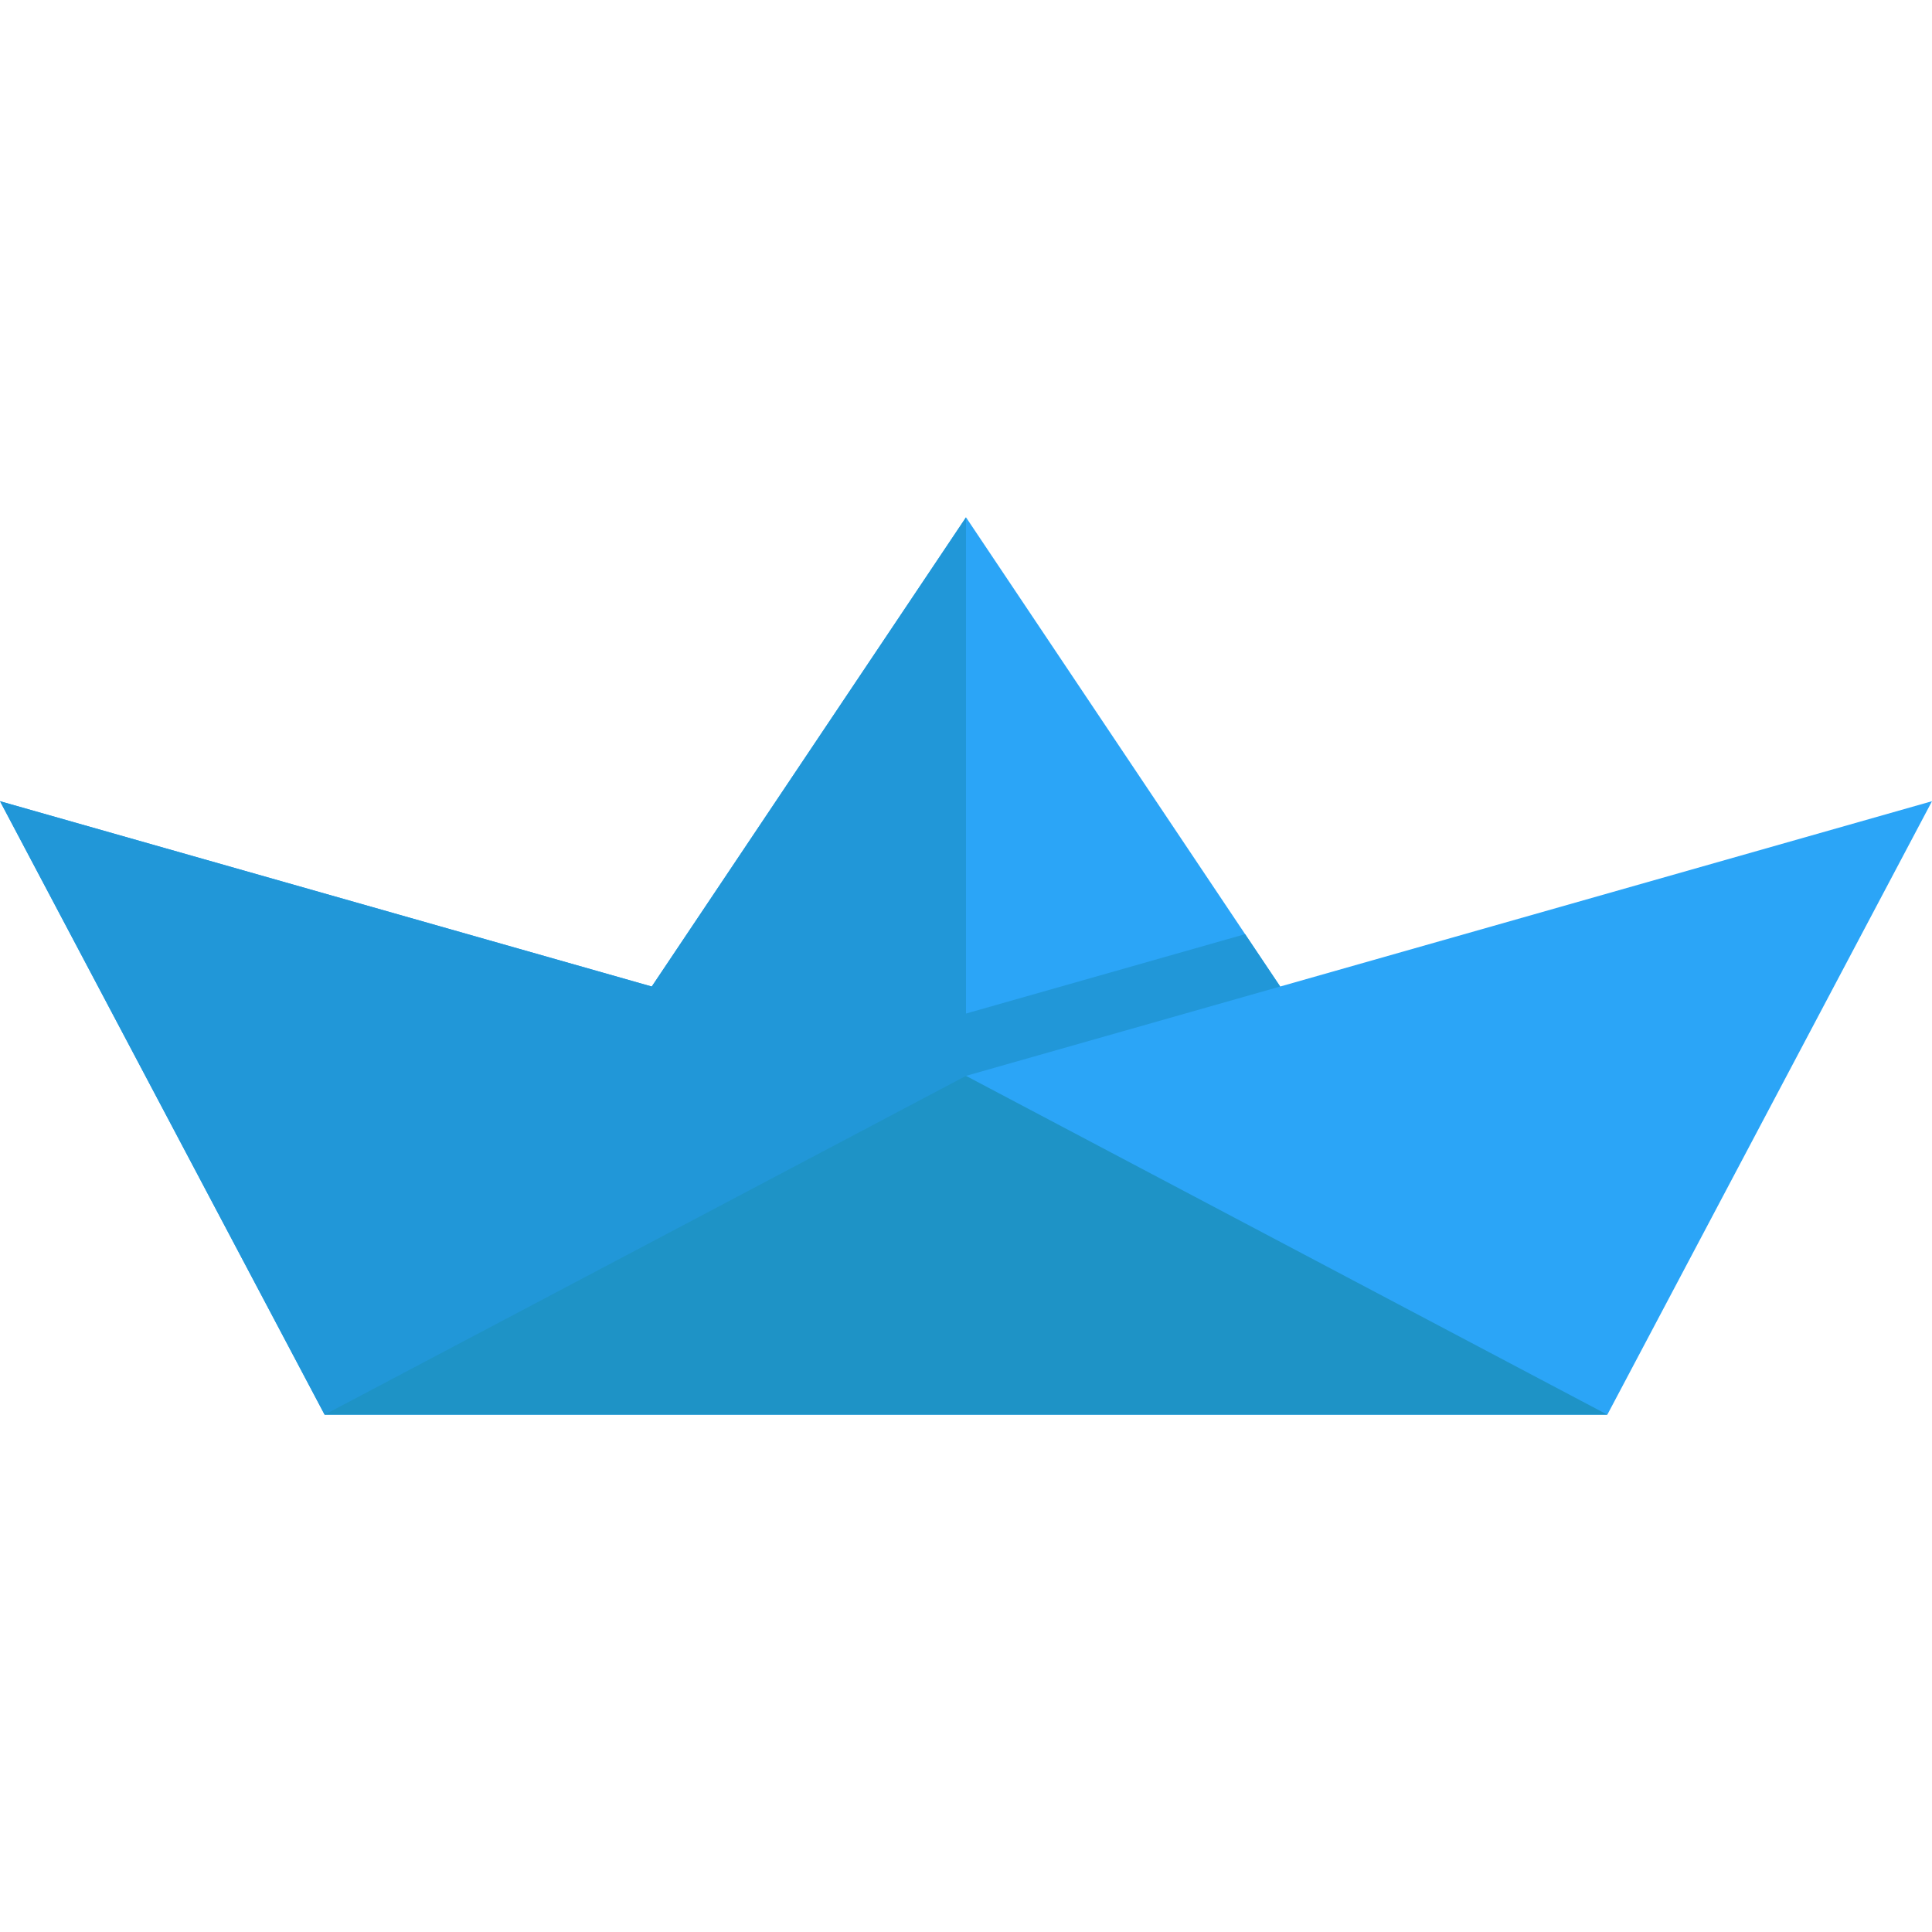 <?xml version="1.0" encoding="iso-8859-1"?>
<!-- Generator: Adobe Illustrator 19.0.0, SVG Export Plug-In . SVG Version: 6.00 Build 0)  -->
<svg version="1.1" id="Layer_1" xmlns="http://www.w3.org/2000/svg" xmlns:xlink="http://www.w3.org/1999/xlink" x="0px" y="0px"
	 viewBox="0 0 512 512" style="enable-background:new 0 0 512 512;" xml:space="preserve">
<path style="fill:#2BA5F7;" d="M339.265,261.438L256,137.096l0,0l-83.277,124.342L0,212.327l86.025,162.577H256h169.962L512,212.327
	L339.265,261.438z"/>
<polygon style="fill:#2197D8;" points="329.968,247.564 256,268.6 256,137.096 172.723,261.438 0,212.327 86.025,374.904 
	209.99,338.899 256,285.116 256,285.116 339.265,261.438 "/>
<polygon style="fill:#1E93C6;" points="425.962,374.903 256,374.903 86.025,374.903 256,285.115 "/>
<g>
</g>
<g>
</g>
<g>
</g>
<g>
</g>
<g>
</g>
<g>
</g>
<g>
</g>
<g>
</g>
<g>
</g>
<g>
</g>
<g>
</g>
<g>
</g>
<g>
</g>
<g>
</g>
<g>
</g>
</svg>
